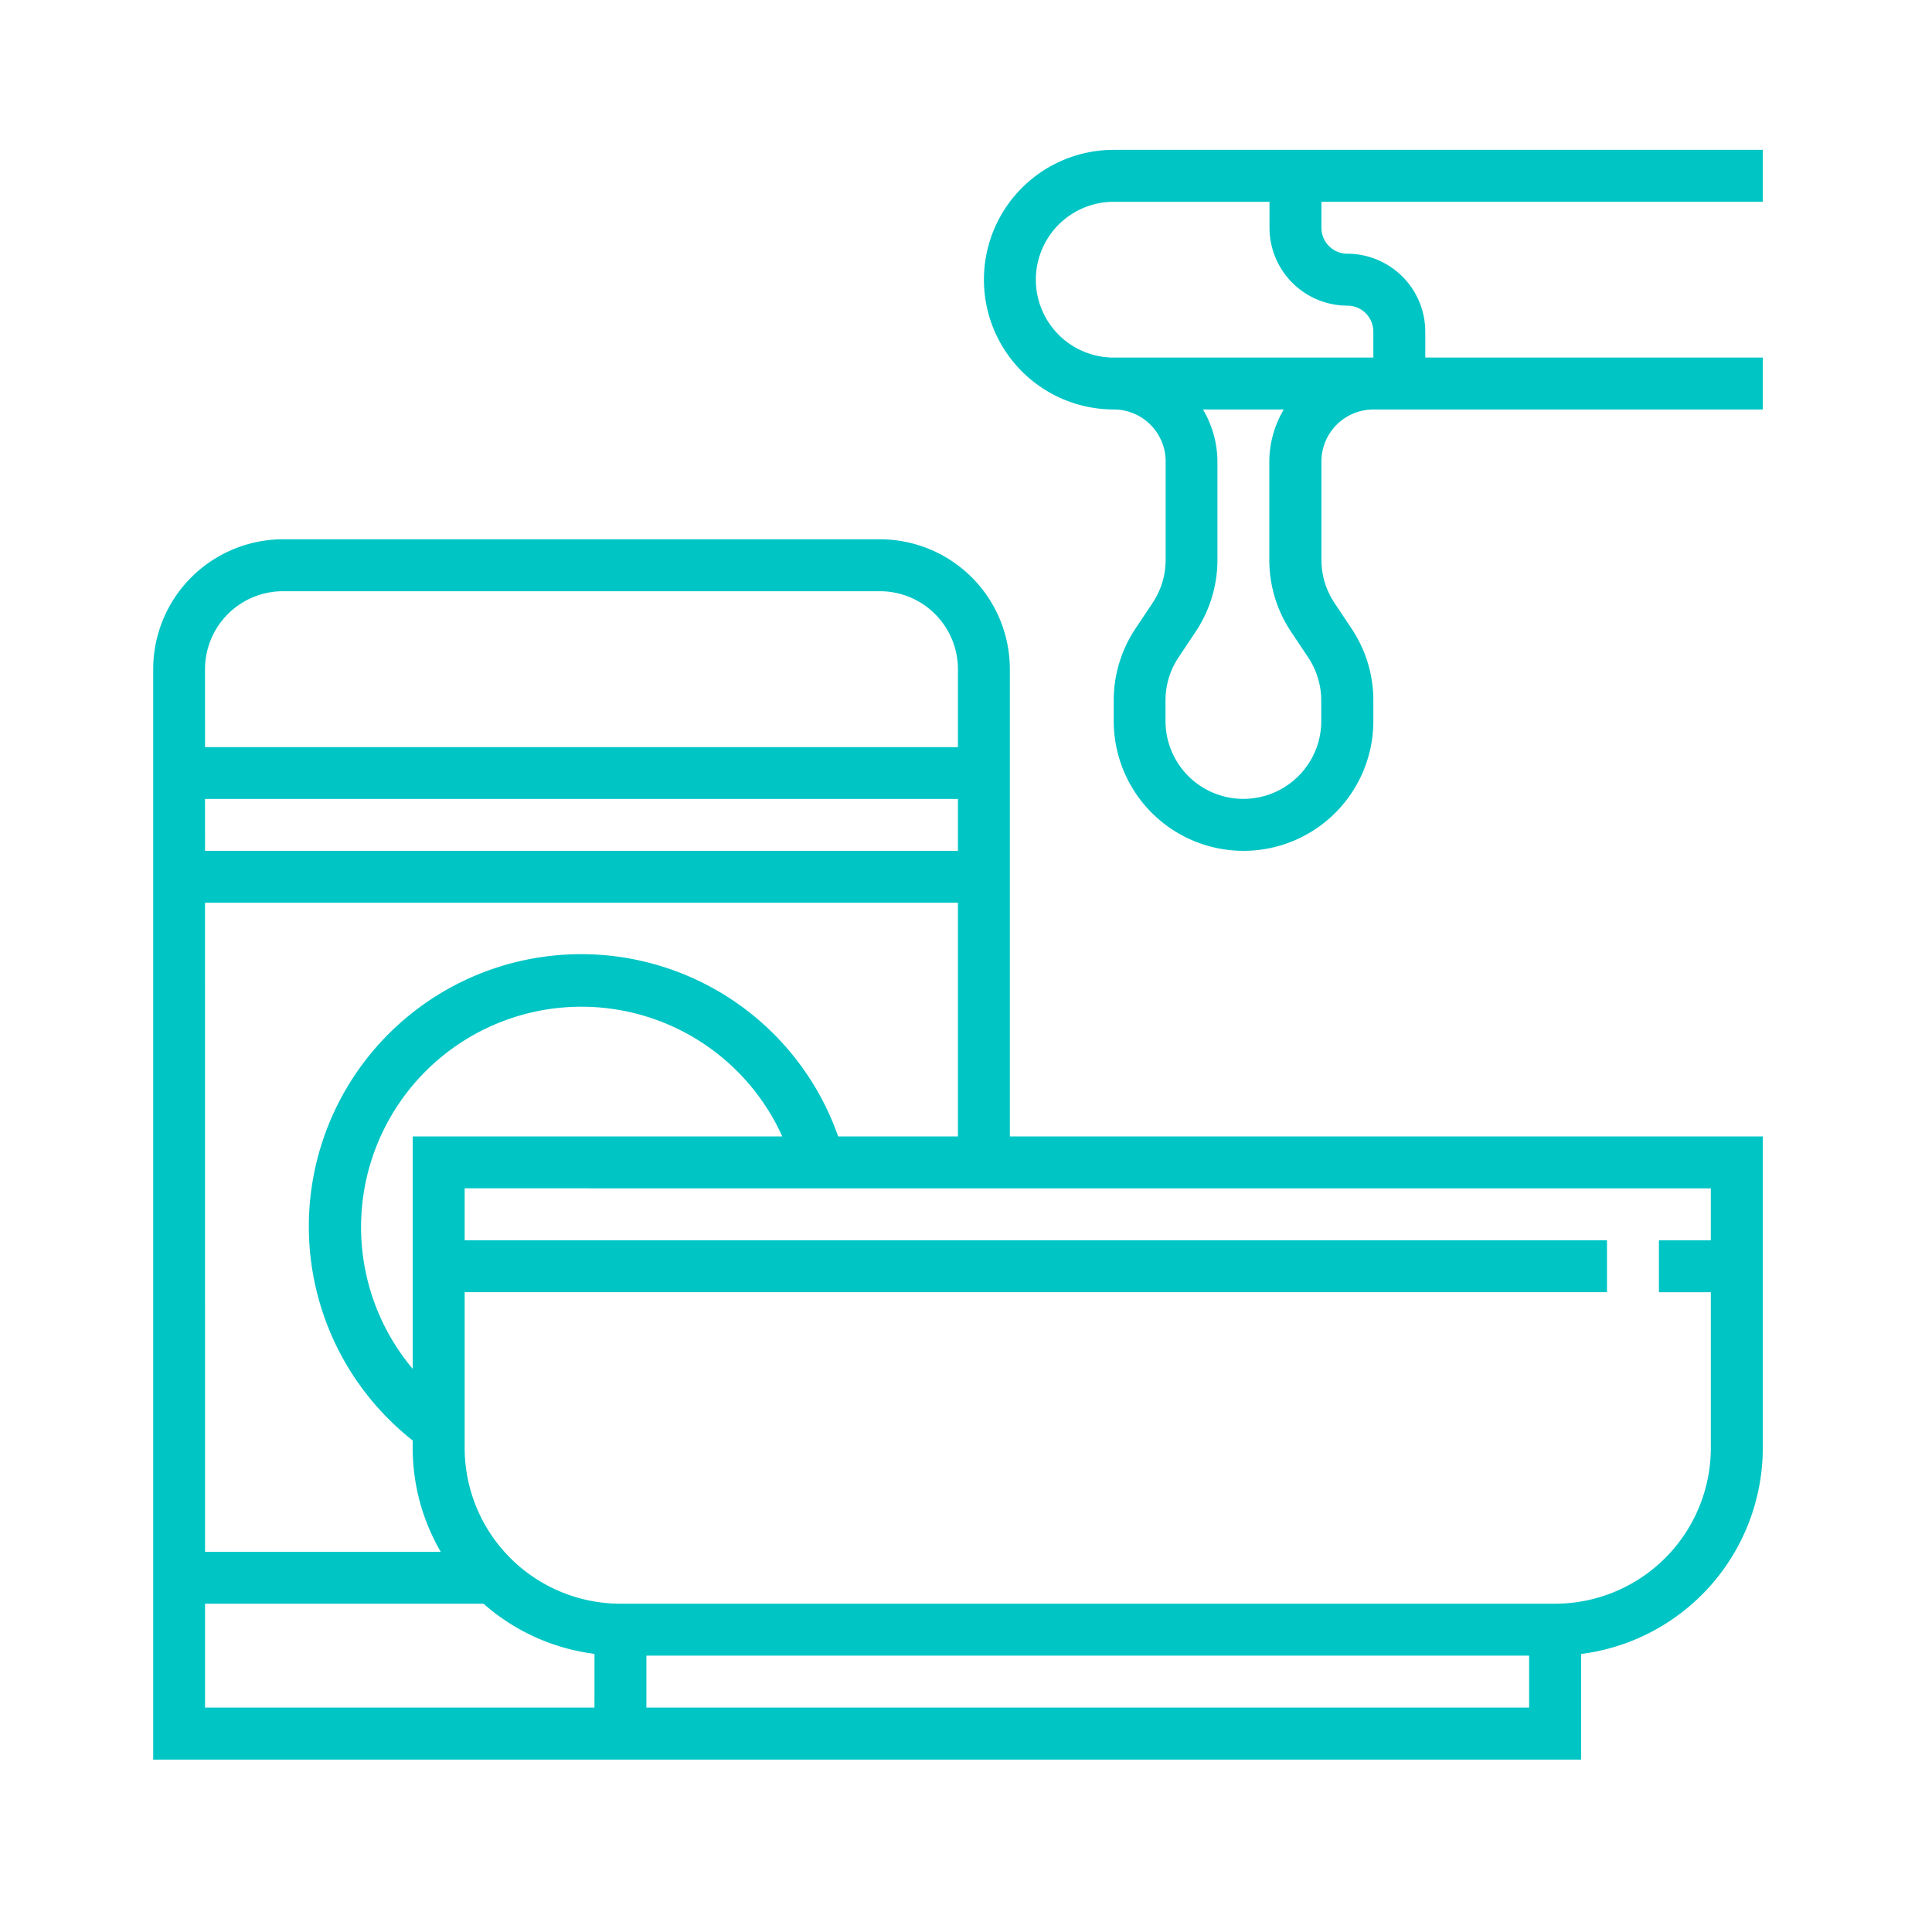 <svg id="Слой_1" data-name="Слой 1" xmlns="http://www.w3.org/2000/svg" viewBox="0 0 512 512"><defs><style>.cls-1{fill:#00c5c5;}</style></defs><title>иконки для подкатегорий</title><path class="cls-1" d="M467.15,53.47V39.71h-172a34.4,34.4,0,1,0,0,68.8,13.78,13.78,0,0,1,13.76,13.76v26.07a20.53,20.53,0,0,1-3.47,11.45l-4.51,6.77a34.26,34.26,0,0,0-5.78,19.09v5.43a34.4,34.4,0,1,0,68.8,0v-5.43a34.22,34.22,0,0,0-5.78-19.08l-4.51-6.77a20.57,20.57,0,0,1-3.47-11.46V122.28a13.78,13.78,0,0,1,13.76-13.76h103.2V94.76H377.71V87.88a20.67,20.67,0,0,0-20.64-20.64,6.88,6.88,0,0,1-6.88-6.88V53.47Zm-117,137.6a20.64,20.64,0,0,1-41.28,0v-5.43a20.53,20.53,0,0,1,3.47-11.45l4.51-6.77a34.26,34.26,0,0,0,5.78-19.09V122.28a27.24,27.24,0,0,0-3.83-13.76h21.41a27.24,27.24,0,0,0-3.83,13.76v26.07a34.26,34.26,0,0,0,5.78,19.09l4.51,6.77a20.53,20.53,0,0,1,3.47,11.45ZM357.07,81a6.88,6.88,0,0,1,6.88,6.88v6.88h-68.8a20.64,20.64,0,0,1,0-41.28h41.28v6.88A20.67,20.67,0,0,0,357.07,81Z"/><path class="cls-1" d="M267.62,177.32a34.44,34.44,0,0,0-34.4-34.4H75a34.44,34.44,0,0,0-34.4,34.4v289H419v-28a55.09,55.09,0,0,0,48.16-54.57V301.16H267.62Zm-213.29,0A20.67,20.67,0,0,1,75,156.68H233.22a20.67,20.67,0,0,1,20.64,20.64V198H54.34Zm0,34.4H253.86v13.76H54.34Zm0,27.52H253.86v61.92H222.12a72.17,72.17,0,1,0-112.75,80.58v2a54.63,54.63,0,0,0,7.44,27.52H54.34Zm153,61.92H109.38v61.61a58.4,58.4,0,1,1,97.93-61.61ZM157.54,452.53H54.34V425h73.8a54.82,54.82,0,0,0,29.41,13.29Zm247.69,0H171.3V438.77H405.23Zm48.16-137.6v13.76H439.63v13.76h13.76v41.28A41.32,41.32,0,0,1,412.11,425H164.42a41.32,41.32,0,0,1-41.28-41.28V342.44H425.87V328.68H123.14V314.92Z"/></svg>